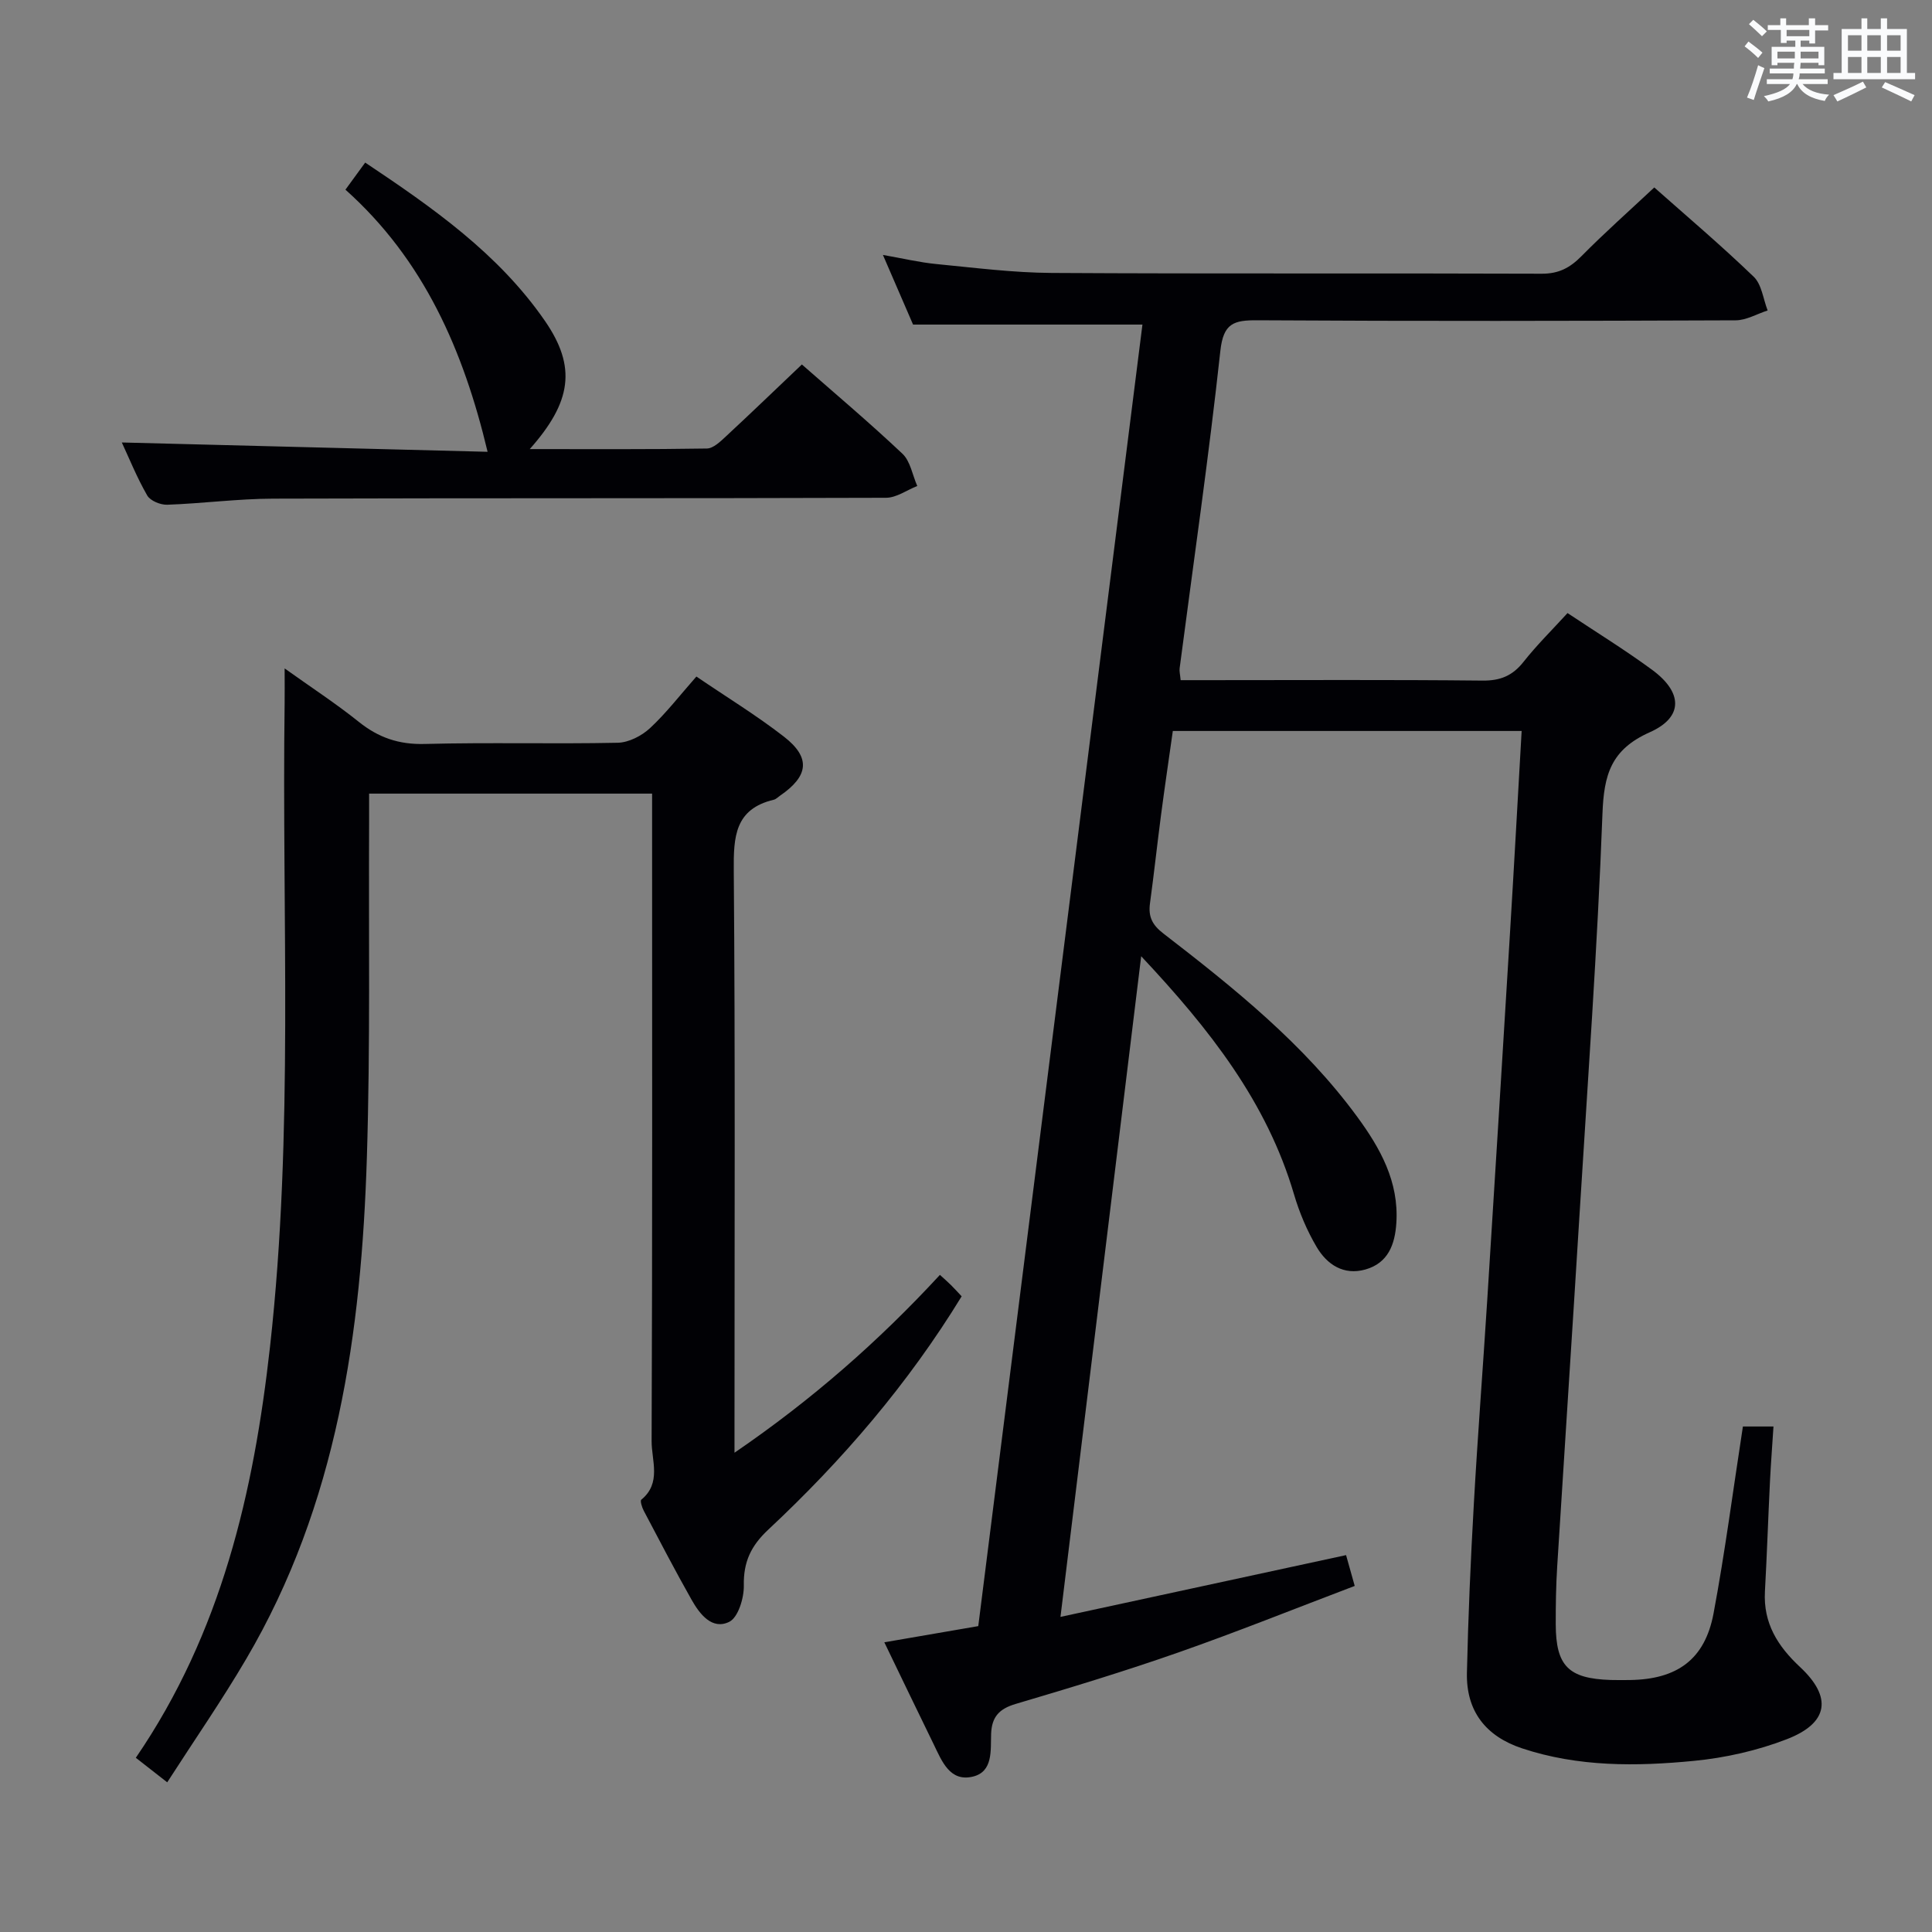<svg enable-background="new 0 0 400 400" viewBox="0 0 400 400" xmlns="http://www.w3.org/2000/svg"><rect x="0" y="0" width="400" height="400" fill="#808080" stroke="none"/><g fill="#010105"><path d="m183.09 340.02c6.62-1.14 12.8-2.2 19.45-3.35 11.33-89.86 22.67-179.73 33.99-269.47-15.95 0-31.35 0-47.49 0-1.73-3.99-3.81-8.81-6.24-14.42 4.11.72 7.57 1.55 11.08 1.89 7.94.77 15.9 1.79 23.85 1.84 33.83.2 67.66.03 101.48.16 3.52.01 5.84-1.23 8.21-3.63 4.77-4.83 9.86-9.34 15.08-14.23 6.53 5.79 13.77 11.92 20.59 18.49 1.66 1.6 1.96 4.61 2.88 6.98-2.21.71-4.43 2.04-6.64 2.04-32.99.13-65.99.19-98.98-.01-4.89-.03-7.07.58-7.69 6.35-2.39 21.95-5.57 43.81-8.43 65.7-.08.62.1 1.28.21 2.46h5.48c19 0 38-.11 56.99.09 3.71.04 6.23-.99 8.51-3.87 2.77-3.51 5.98-6.67 9.12-10.11 5.92 3.94 11.88 7.61 17.5 11.74 6.34 4.65 6.56 9.8-.46 12.93-8.08 3.6-9.51 8.82-9.81 16.92-1.04 27.74-3.05 55.44-4.76 83.16-1.49 24.22-3.1 48.43-4.61 72.65-.25 3.99-.31 7.99-.3 11.99.03 8.61 2.64 11.21 11.33 11.5 1.33.04 2.67.02 4 .01 9.81-.13 15.55-4.26 17.34-13.78 2.38-12.7 4.04-25.53 6.08-38.71h6.33c-.24 3.77-.53 7.51-.72 11.25-.38 7.64-.63 15.28-1.05 22.91-.36 6.55 2.62 11.3 7.27 15.64 6.72 6.27 5.9 11.6-2.73 14.94-6.1 2.36-12.74 3.86-19.25 4.49-11.92 1.16-23.93 1.27-35.56-2.59-7.54-2.5-11.61-7.72-11.43-15.66.26-11.64.77-23.28 1.43-34.91.79-14.11 1.89-28.2 2.78-42.3 1.59-25.22 3.16-50.44 4.69-75.66.85-13.91 1.61-27.83 2.43-42.11-24.17 0-47.91 0-72.22 0-.8 5.68-1.67 11.53-2.44 17.39-.8 6.1-1.46 12.21-2.29 18.31-.37 2.73.45 4.44 2.76 6.22 14.64 11.3 29.09 22.87 40.15 37.96 4.78 6.52 8.65 13.44 8.1 21.98-.29 4.46-1.7 8.29-6.39 9.63-4.51 1.28-7.96-1.01-10.11-4.65-2-3.39-3.58-7.13-4.69-10.91-5.62-19.07-17.38-34.1-31.64-49.29-5.61 45.93-11.07 90.62-16.71 136.78 20.2-4.37 39.51-8.55 59.13-12.79.52 1.84 1.04 3.69 1.79 6.38-12.33 4.68-24.32 9.5-36.5 13.77-11.11 3.89-22.39 7.32-33.69 10.66-3.42 1.01-4.96 2.67-5.09 6.21-.12 3.38.44 7.83-3.79 8.84-4.74 1.13-6.39-3.17-8.07-6.63-3.37-6.89-6.67-13.77-10.25-21.18z"/><path d="m34.62 369.01c-2.62-2.05-4.52-3.53-6.5-5.08 17.73-25.91 24.43-55.01 27.79-85.16 4.94-44.32 2.42-88.81 3.02-133.23.03-1.99 0-3.99 0-7.15 5.57 3.98 10.64 7.28 15.34 11.05 4.08 3.28 8.32 4.73 13.65 4.59 13.32-.35 26.65.03 39.98-.25 2.27-.05 4.94-1.42 6.66-3.01 3.38-3.14 6.22-6.85 9.62-10.7 6.18 4.21 12.41 8.01 18.13 12.45 5.6 4.35 5.12 8.16-.84 12.24-.41.28-.8.7-1.25.81-8.08 1.92-8.36 7.65-8.3 14.66.31 37.98.15 75.97.15 113.95v6.59c16.01-10.94 29.85-23.08 42.53-36.82.83.76 1.58 1.41 2.29 2.11.7.69 1.36 1.43 2.21 2.33-11.06 18.09-24.67 33.94-40.01 48.28-3.62 3.38-5.18 6.7-5.09 11.59.05 2.59-1.17 6.63-3.03 7.53-3.53 1.72-6.09-1.58-7.77-4.55-3.43-6.07-6.66-12.27-9.91-18.44-.37-.7-.8-2.07-.52-2.3 4.22-3.44 2.13-8.11 2.14-12.12.17-42.65.1-85.3.1-127.94 0-1.96 0-3.92 0-6.13-19.58 0-38.67 0-58.59 0 0 1.93.01 3.86 0 5.78-.11 23.15.26 46.32-.46 69.45-1.13 36.33-6.13 71.9-25.02 103.99-5.03 8.56-10.69 16.73-16.32 25.48z"/><path d="m25.22 91.61c25.46.65 50.83 1.29 75.73 1.93-5-20.99-13.19-39.76-29.43-54.27 1.53-2.1 2.66-3.66 4.09-5.61 13.97 9.33 27.6 18.85 37.22 32.79 6.57 9.53 5.53 16.75-3.15 26.53 12.58 0 24.63.08 36.67-.12 1.35-.02 2.84-1.48 4-2.56 5.24-4.86 10.38-9.82 15.67-14.84 6.66 5.85 13.92 11.97 20.81 18.47 1.66 1.56 2.08 4.43 3.08 6.69-2.15.85-4.31 2.43-6.46 2.44-42.31.15-84.61.04-126.92.18-7.3.02-14.59 1-21.9 1.26-1.4.05-3.51-.81-4.15-1.92-2.14-3.72-3.75-7.73-5.26-10.97z"/></g><path d="m361.2 9.6.8-1c.9.7 1.9 1.4 2.9 2.3l-.9 1.1c-1-1-2-1.8-2.8-2.4zm.5 10.6c.9-2.1 1.6-4.3 2.3-6.7.4.2.8.4 1.3.6-.7 2.1-1.5 4.3-2.2 6.6zm.4-15.2.9-.9c1 .8 2 1.6 2.8 2.4l-1 1c-.9-.9-1.8-1.7-2.7-2.5zm12.5-1.2h1.2v1.4h2.7v1.1h-2.7v2.7h-1.2v-.6h-1.8v1.3h4.9v3.8h-1.2v-.5h-3.7c0 .4-.1.9-.1 1.2h5.1v1h-5.2c0 .5-.1.9-.2 1.2h6v1h-5.2c1.1 1.3 2.9 2 5.5 2.2-.4.4-.7.8-.9 1.3-2.9-.5-4.8-1.6-5.7-3.5h-.1c-.8 1.7-2.7 2.9-5.9 3.6-.2-.4-.6-.8-.9-1.1 2.8-.6 4.6-1.4 5.4-2.5h-4.8v-1h5.3c.1-.3.2-.7.2-1.2h-4.9v-1h5c0-.4 0-.8.1-1.2h-3.5v.5h-1.2v-3.8h4.9v-1.3h-1.8v.5h-1.2v-2.7h-2.7v-1h2.6v-1.4h1.2v1.4h4.7v-1.4zm-6.6 8.3h3.6c0-.4 0-.9 0-1.4h-3.6zm1.9-4.6h4.7v-1.3h-4.7zm6.6 3.2h-3.7v1.4h3.7z" fill="#fafbfc"/><path d="m385.3 3.8h1.3v2.2h2.8v-2.2h1.3v2.2h4.1v9.1h1.7v1.3h-16.9v-1.3h1.7v-9.1h4.1v-2.2zm.4 13.1.7 1.2c-1.8.9-3.8 1.9-6 2.9-.2-.4-.5-.8-.8-1.3 2.3-1 4.3-1.9 6.1-2.8zm-3.1-6.4h2.8v-3.2h-2.8zm0 4.6h2.8v-3.3h-2.8zm4-4.6h2.8v-3.2h-2.8zm0 4.6h2.8v-3.3h-2.8zm3.7 1.9c2.1.9 4.1 1.8 6.1 2.7l-.7 1.3c-2.2-1.1-4.2-2-6.1-2.9zm3.2-9.7h-2.8v3.2h2.8zm-2.8 7.8h2.8v-3.3h-2.8z" fill="#fafbfc"/></svg>